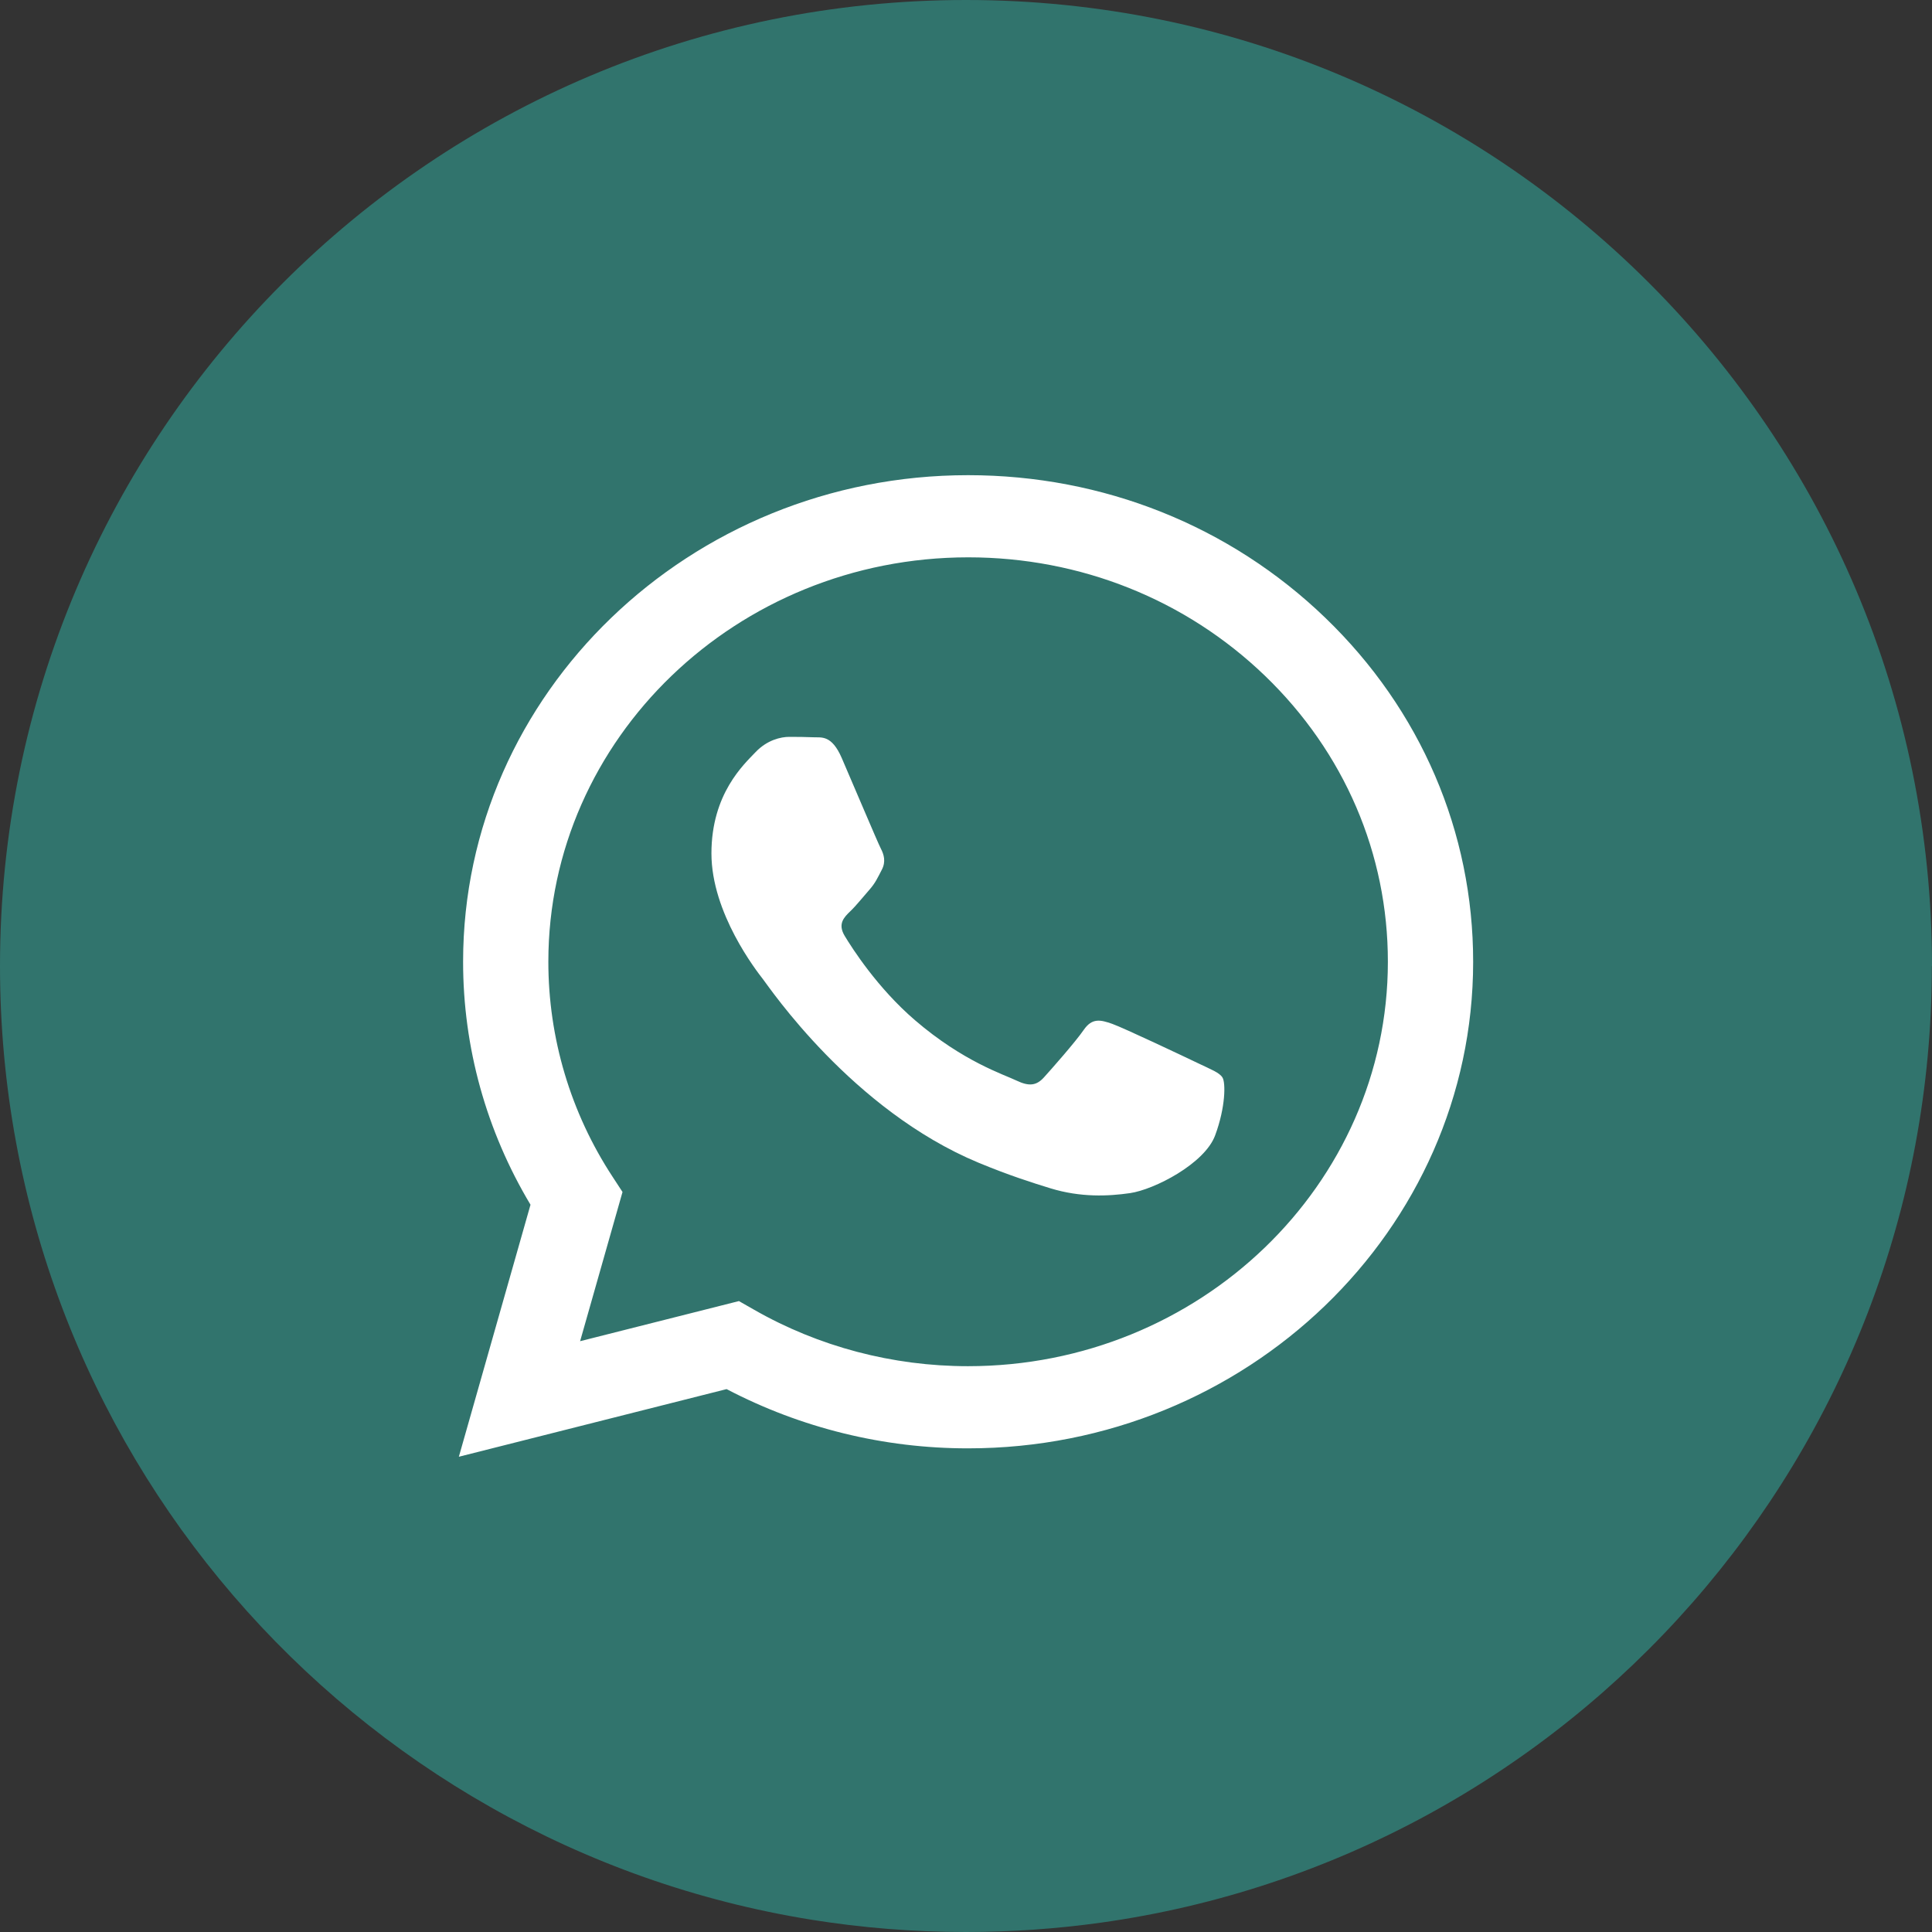 <svg width="80" height="80" viewBox="0 0 80 80" fill="none" xmlns="http://www.w3.org/2000/svg">
<rect x="0" y="0" width="80" height="80" fill="#333333" stroke="none"/>
<path d="M79.994 40.001C79.994 60.204 65.02 76.906 45.566 79.616C43.747 79.868 41.886 80 39.997 80C37.817 80 35.675 79.826 33.59 79.49C14.546 76.424 0 59.91 0 40.001C0 17.91 17.909 0 40 0C62.091 0 80 17.91 80 40.001H79.994Z" fill="#31746D"/>
<path d="M40.088 19.676C28.561 19.676 19.18 28.711 19.176 39.816C19.173 43.367 20.138 46.832 21.967 49.885L19 60.321L30.087 57.52C33.171 59.134 36.6 59.975 40.08 59.973H40.088C51.615 59.973 60.996 50.936 61 39.832C61.003 34.453 58.83 29.39 54.88 25.584C50.932 21.777 45.682 19.677 40.088 19.676ZM40.088 56.571H40.081C36.962 56.571 33.903 55.763 31.234 54.238L30.597 53.875L24.021 55.536L25.777 49.358L25.364 48.725C23.628 46.078 22.704 42.981 22.706 39.816C22.709 30.585 30.508 23.078 40.095 23.078C44.736 23.079 49.1 24.823 52.383 27.986C55.666 31.15 57.472 35.357 57.469 39.83C57.465 49.061 49.668 56.571 40.087 56.571H40.088ZM49.622 44.032C49.099 43.781 46.53 42.563 46.051 42.394C45.572 42.227 45.224 42.14 44.876 42.644C44.529 43.148 43.527 44.282 43.223 44.617C42.917 44.953 42.612 44.994 42.089 44.743C41.566 44.491 39.882 43.96 37.888 42.245C36.334 40.911 35.285 39.264 34.98 38.759C34.675 38.256 34.948 37.984 35.209 37.733C35.444 37.51 35.732 37.146 35.992 36.852C36.252 36.558 36.339 36.348 36.515 36.012C36.689 35.678 36.602 35.382 36.471 35.132C36.339 34.878 35.296 32.402 34.858 31.395C34.436 30.414 34.005 30.546 33.684 30.529C33.379 30.516 33.032 30.512 32.681 30.512C32.336 30.512 31.768 30.638 31.288 31.142C30.81 31.646 29.459 32.862 29.459 35.339C29.459 37.817 31.332 40.21 31.593 40.546C31.855 40.88 35.278 45.965 40.52 48.146C41.767 48.663 42.739 48.973 43.499 49.206C44.751 49.589 45.891 49.534 46.79 49.405C47.793 49.26 49.882 48.188 50.316 47.014C50.752 45.839 50.752 44.831 50.622 44.621C50.495 44.411 50.145 44.285 49.622 44.032Z" fill="white"/>
</svg>
